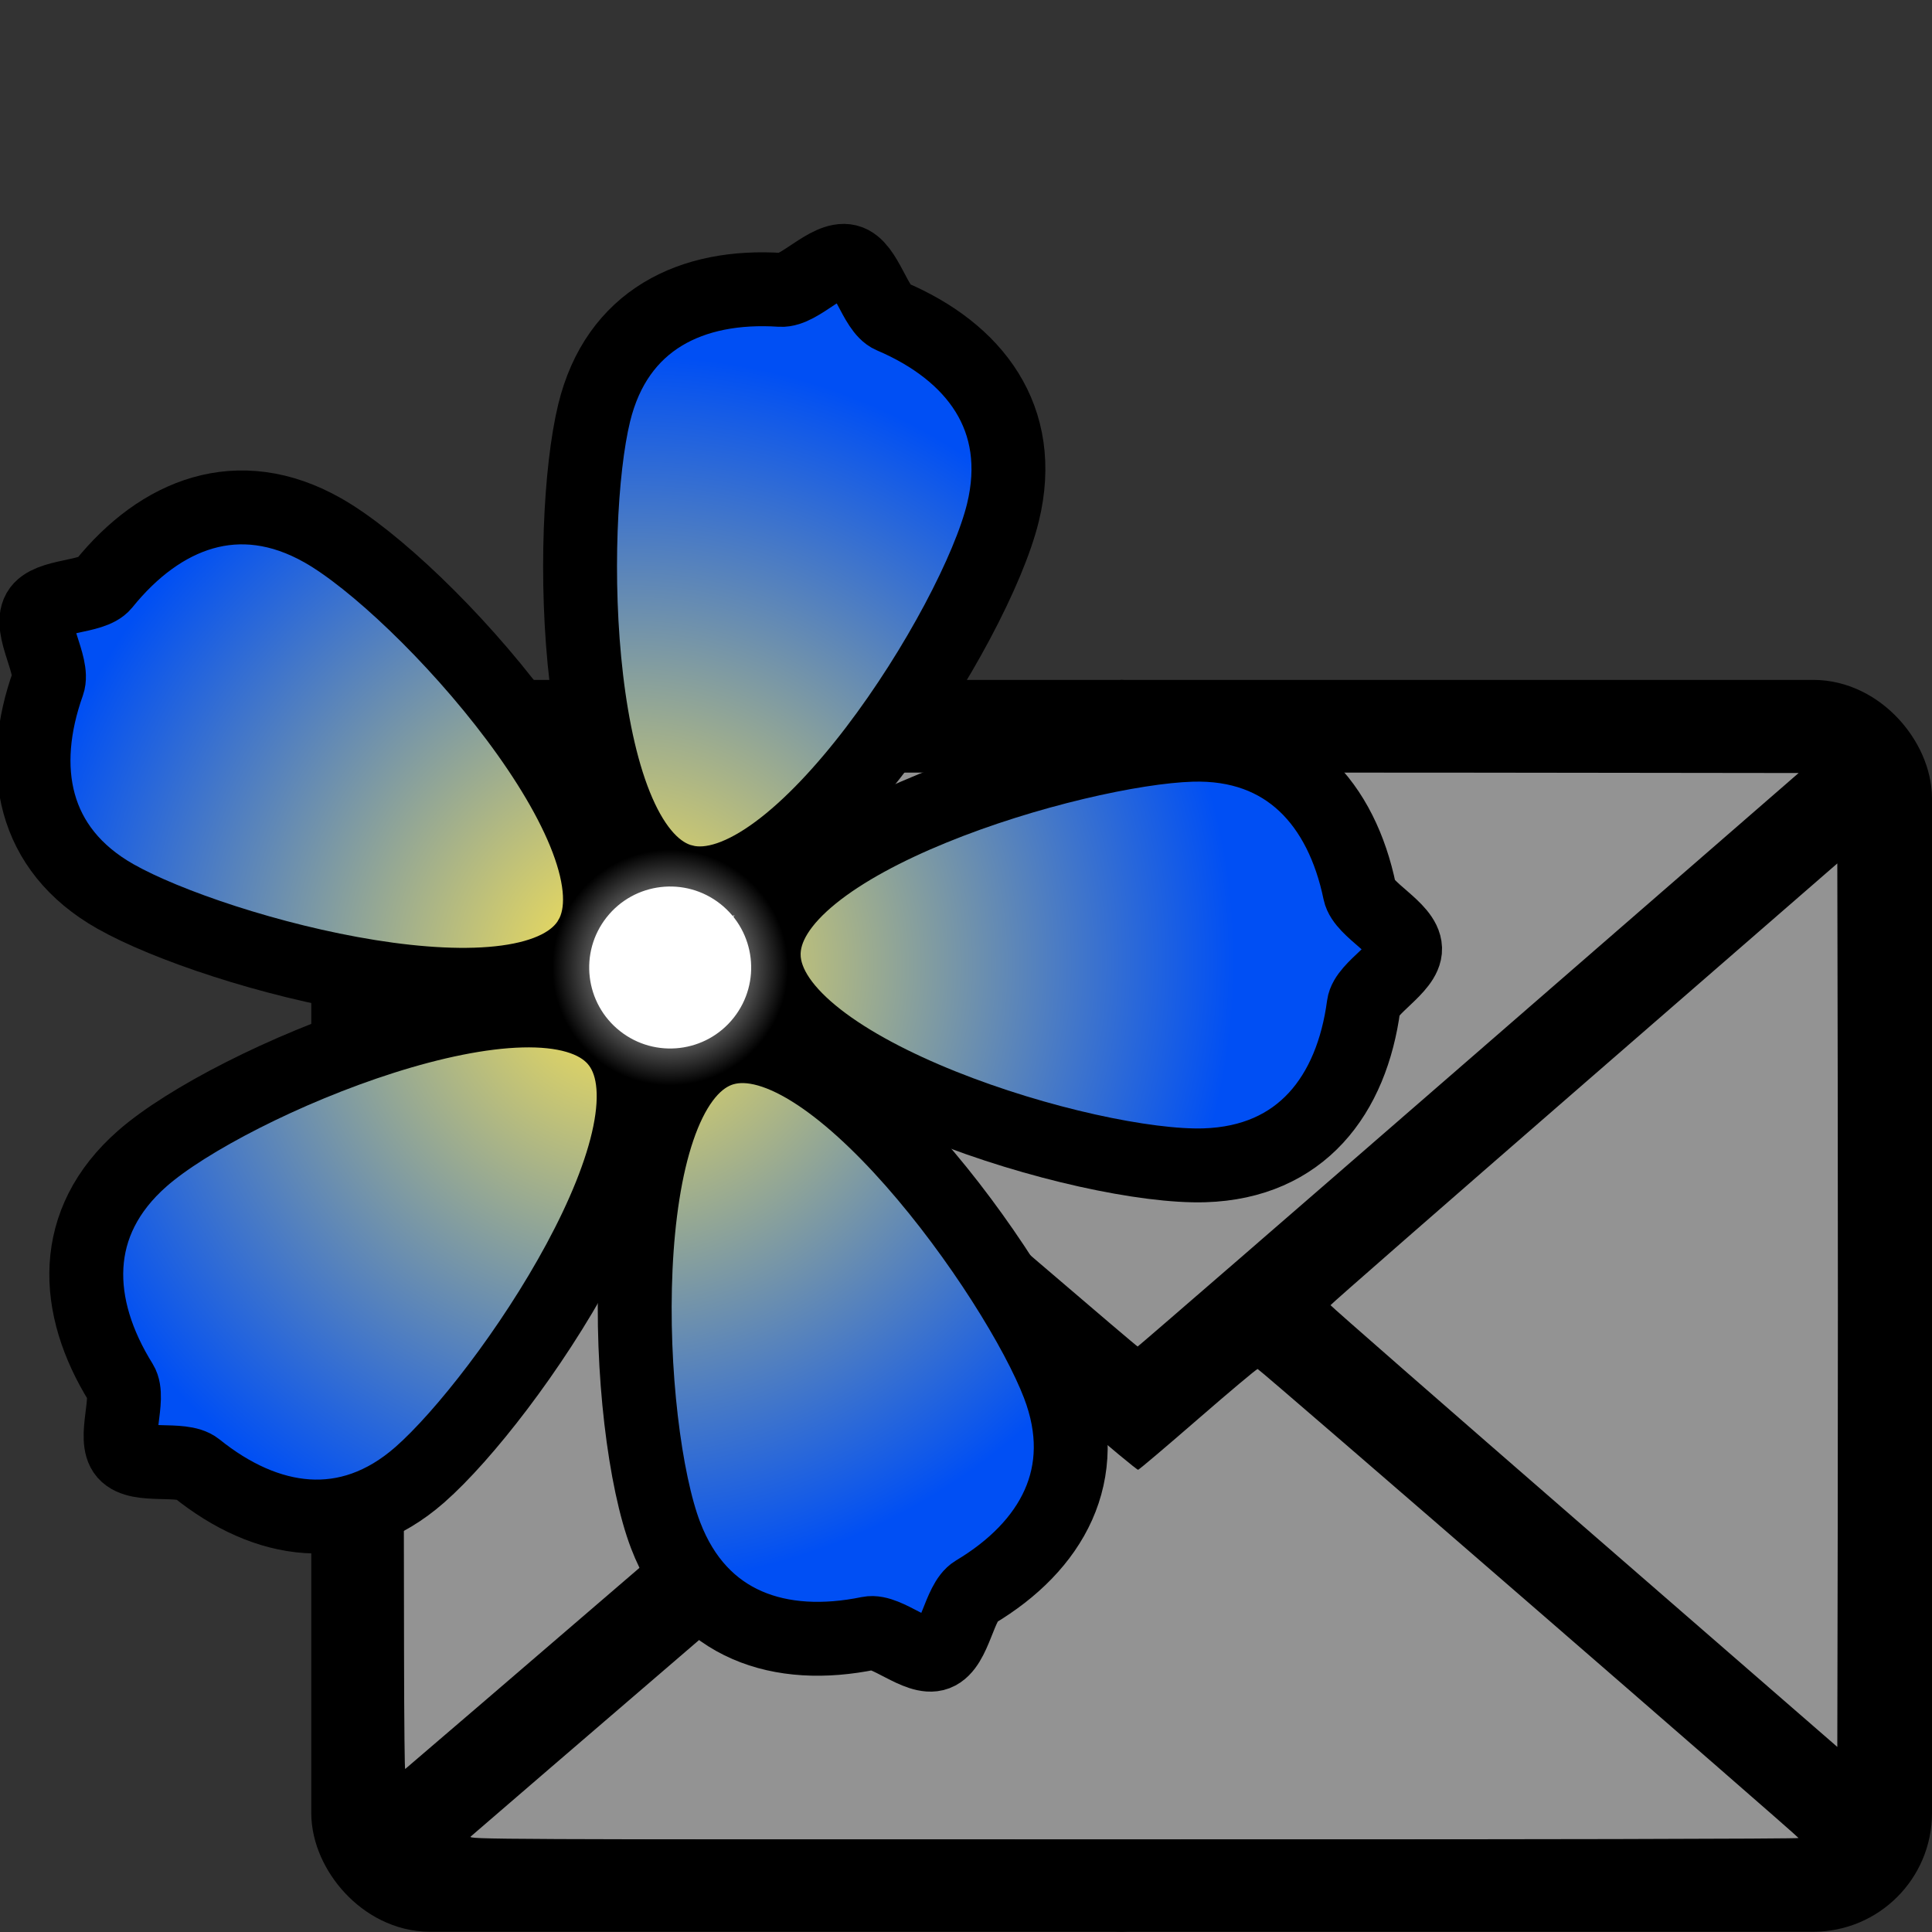 <?xml version="1.0" encoding="UTF-8" standalone="no"?>
<!-- Created with Inkscape (http://www.inkscape.org/) -->

<svg
   xmlns:dc="http://purl.org/dc/elements/1.1/"
   xmlns:cc="http://creativecommons.org/ns#"
   xmlns:rdf="http://www.w3.org/1999/02/22-rdf-syntax-ns#"
   xmlns:svg="http://www.w3.org/2000/svg"
   xmlns="http://www.w3.org/2000/svg"
   xmlns:xlink="http://www.w3.org/1999/xlink"
   xmlns:sodipodi="http://sodipodi.sourceforge.net/DTD/sodipodi-0.dtd"
   xmlns:inkscape="http://www.inkscape.org/namespaces/inkscape"
   width="336.99"
   height="336.99"
   id="svg4508"
   version="1.1"
   inkscape:version="0.48.4 r9939"
   sodipodi:docname="logoonlybig.svg"
   inkscape:export-filename="C:\Webserver\xampp\htdocs\lastmail\images\logoonlybig.png"
   inkscape:export-xdpi="160.22745"
   inkscape:export-ydpi="160.22745">
  <rect width="100%" height="100%" fill="#333333" stroke="none"/>
  <defs
     id="defs4510">
    <radialGradient
       inkscape:collect="always"
       xlink:href="#linearGradient3831"
       id="radialGradient4402"
       gradientUnits="userSpaceOnUse"
       gradientTransform="matrix(0.837,-0.121,0.124,0.852,-23.529,113.844)"
       cx="269.605"
       cy="547.179"
       fx="269.605"
       fy="547.179"
       r="62.639" />
    <linearGradient
       id="linearGradient3831">
      <stop
         style="stop-color:#ffffff;stop-opacity:1;"
         offset="0"
         id="stop3833" />
      <stop
         id="stop3839"
         offset="0.014"
         style="stop-color:#ffe750;stop-opacity:1;" />
      <stop
         style="stop-color:#004ff4;stop-opacity:1;"
         offset="1"
         id="stop3835" />
    </linearGradient>
    <radialGradient
       inkscape:collect="always"
       xlink:href="#linearGradient3831"
       id="radialGradient4396"
       gradientUnits="userSpaceOnUse"
       gradientTransform="matrix(0.837,-0.121,0.124,0.852,-23.529,113.844)"
       cx="269.605"
       cy="547.179"
       fx="269.605"
       fy="547.179"
       r="62.639" />
    <linearGradient
       id="linearGradient4431">
      <stop
         style="stop-color:#ffffff;stop-opacity:1;"
         offset="0"
         id="stop4433" />
      <stop
         id="stop4435"
         offset="0.5"
         style="stop-color:#6d50ff;stop-opacity:1;" />
      <stop
         style="stop-color:#00066d;stop-opacity:1;"
         offset="1"
         id="stop4437" />
    </linearGradient>
    <linearGradient
       id="linearGradient4440">
      <stop
         style="stop-color:#ffffff;stop-opacity:1;"
         offset="0"
         id="stop4442" />
      <stop
         id="stop4444"
         offset="0.5"
         style="stop-color:#6d50ff;stop-opacity:1;" />
      <stop
         style="stop-color:#00066d;stop-opacity:1;"
         offset="1"
         id="stop4446" />
    </linearGradient>
    <linearGradient
       id="linearGradient4449">
      <stop
         style="stop-color:#ffffff;stop-opacity:1;"
         offset="0"
         id="stop4451" />
      <stop
         id="stop4453"
         offset="0.5"
         style="stop-color:#6d50ff;stop-opacity:1;" />
      <stop
         style="stop-color:#00066d;stop-opacity:1;"
         offset="1"
         id="stop4455" />
    </linearGradient>
    <linearGradient
       id="linearGradient4458">
      <stop
         style="stop-color:#ffffff;stop-opacity:1;"
         offset="0"
         id="stop4460" />
      <stop
         id="stop4462"
         offset="0.5"
         style="stop-color:#6d50ff;stop-opacity:1;" />
      <stop
         style="stop-color:#00066d;stop-opacity:1;"
         offset="1"
         id="stop4464" />
    </linearGradient>
    <linearGradient
       id="linearGradient4467">
      <stop
         style="stop-color:#ffffff;stop-opacity:1;"
         offset="0"
         id="stop4469" />
      <stop
         id="stop4471"
         offset="0.5"
         style="stop-color:#6d50ff;stop-opacity:1;" />
      <stop
         style="stop-color:#00066d;stop-opacity:1;"
         offset="1"
         id="stop4473" />
    </linearGradient>
    <linearGradient
       id="linearGradient4476">
      <stop
         style="stop-color:#ffffff;stop-opacity:1;"
         offset="0"
         id="stop4478" />
      <stop
         id="stop4480"
         offset="0.5"
         style="stop-color:#6d50ff;stop-opacity:1;" />
      <stop
         style="stop-color:#00066d;stop-opacity:1;"
         offset="1"
         id="stop4482" />
    </linearGradient>
    <linearGradient
       id="linearGradient3849">
      <stop
         style="stop-color:#ffffff;stop-opacity:1;"
         offset="0"
         id="stop3851" />
      <stop
         style="stop-color:#ffffff;stop-opacity:1;"
         offset="1"
         id="stop3853" />
    </linearGradient>
    <linearGradient
       inkscape:collect="always"
       id="linearGradient3841">
      <stop
         style="stop-color:#ffffff;stop-opacity:1;"
         offset="0"
         id="stop3843" />
      <stop
         style="stop-color:#ffffff;stop-opacity:0;"
         offset="1"
         id="stop3845" />
    </linearGradient>
    <radialGradient
       inkscape:collect="always"
       xlink:href="#linearGradient3871-1"
       id="radialGradient4384"
       gradientUnits="userSpaceOnUse"
       gradientTransform="matrix(0.839,0,0,0.647,92.457,383.542)"
       cx="473.926"
       cy="549.61"
       fx="473.926"
       fy="549.61"
       r="105.396" />
    <linearGradient
       id="linearGradient3871-1">
      <stop
         style="stop-color:#000000;stop-opacity:1;"
         offset="0"
         id="stop3873-6" />
      <stop
         style="stop-color:#000000;stop-opacity:1;"
         offset="1"
         id="stop3875-8" />
    </linearGradient>
    <radialGradient
       inkscape:collect="always"
       xlink:href="#linearGradient3871-1"
       id="radialGradient4649"
       gradientUnits="userSpaceOnUse"
       gradientTransform="matrix(0.45,0,0,0.348,281.283,271.653)"
       cx="473.926"
       cy="549.61"
       fx="473.926"
       fy="549.61"
       r="105.396" />
    <radialGradient
       inkscape:collect="always"
       xlink:href="#linearGradient3831"
       id="radialGradient4651"
       gradientUnits="userSpaceOnUse"
       gradientTransform="matrix(0.837,-0.121,0.124,0.852,-23.529,113.844)"
       cx="269.605"
       cy="547.179"
       fx="269.605"
       fy="547.179"
       r="62.639" />
    <radialGradient
       inkscape:collect="always"
       xlink:href="#linearGradient3831"
       id="radialGradient4653"
       gradientUnits="userSpaceOnUse"
       gradientTransform="matrix(0.837,-0.121,0.124,0.852,-23.529,113.844)"
       cx="269.605"
       cy="547.179"
       fx="269.605"
       fy="547.179"
       r="62.639" />
    <radialGradient
       inkscape:collect="always"
       xlink:href="#linearGradient3831"
       id="radialGradient4655"
       gradientUnits="userSpaceOnUse"
       gradientTransform="matrix(0.837,-0.121,0.124,0.852,-23.529,113.844)"
       cx="269.605"
       cy="547.179"
       fx="269.605"
       fy="547.179"
       r="62.639" />
    <radialGradient
       inkscape:collect="always"
       xlink:href="#linearGradient3831"
       id="radialGradient4657"
       gradientUnits="userSpaceOnUse"
       gradientTransform="matrix(0.837,-0.121,0.124,0.852,-23.529,113.844)"
       cx="269.605"
       cy="547.179"
       fx="269.605"
       fy="547.179"
       r="62.639" />
    <radialGradient
       inkscape:collect="always"
       xlink:href="#linearGradient3831"
       id="radialGradient4659"
       gradientUnits="userSpaceOnUse"
       gradientTransform="matrix(0.837,-0.121,0.124,0.852,-23.529,113.844)"
       cx="269.605"
       cy="547.179"
       fx="269.605"
       fy="547.179"
       r="62.639" />
    <radialGradient
       inkscape:collect="always"
       xlink:href="#linearGradient3831"
       id="radialGradient4661"
       gradientUnits="userSpaceOnUse"
       gradientTransform="matrix(0.837,-0.121,0.124,0.852,-23.529,113.844)"
       cx="269.605"
       cy="547.179"
       fx="269.605"
       fy="547.179"
       r="62.639" />
    <radialGradient
       inkscape:collect="always"
       xlink:href="#linearGradient3849"
       id="radialGradient4663"
       gradientUnits="userSpaceOnUse"
       cx="368.036"
       cy="550.755"
       fx="368.036"
       fy="550.755"
       r="26.779" />
    <radialGradient
       inkscape:collect="always"
       xlink:href="#linearGradient3841"
       id="radialGradient4665"
       gradientUnits="userSpaceOnUse"
       cx="368.036"
       cy="550.755"
       fx="368.036"
       fy="550.755"
       r="26.779" />
    <radialGradient
       inkscape:collect="always"
       xlink:href="#linearGradient3831"
       id="radialGradient4667"
       gradientUnits="userSpaceOnUse"
       gradientTransform="matrix(0.837,-0.121,0.124,0.852,-23.529,113.844)"
       cx="269.605"
       cy="547.179"
       fx="269.605"
       fy="547.179"
       r="62.639" />
  </defs>
  <sodipodi:namedview
     id="base"
     pagecolor="#ffffff"
     bordercolor="#666666"
     borderopacity="1.0"
     inkscape:pageopacity="0.0"
     inkscape:pageshadow="2"
     inkscape:zoom="0.35"
     inkscape:cx="335.19965"
     inkscape:cy="303.46618"
     inkscape:document-units="px"
     inkscape:current-layer="layer1"
     showgrid="false"
     fit-margin-top="0"
     fit-margin-left="0"
     fit-margin-right="0"
     fit-margin-bottom="0"
     inkscape:window-width="1536"
     inkscape:window-height="803"
     inkscape:window-x="-8"
     inkscape:window-y="-8"
     inkscape:window-maximized="1" />
  <g
     inkscape:label="Layer 1"
     inkscape:groupmode="layer"
     id="layer1"
     transform="translate(-429.542,-162.162)">
    <g
       id="g4637"
       transform="matrix(3,0,0,3,-859.1,-998.223)">
      <rect
         style="fill:#ffffff;fill-opacity:0.471;stroke:url(#radialGradient4649);stroke-width:5.37;stroke-linecap:square;stroke-linejoin:miter;stroke-miterlimit:4;stroke-opacity:1;stroke-dasharray:none;stroke-dashoffset:0"
         id="rect4197"
         width="88.863"
         height="67.416"
         x="450.33"
         y="429.01"
         ry="4.22" />
      <path
         style="fill:#000000"
         d="m 447.645,462.718 3.069,-32.174 44.048,-4.22 44.048,3.452 3.069,32.941 -1.918,33.324 -45.199,3.069 -44.048,-3.452 z m 86.472,30.941 c -0.122,-0.198 -31.342,-27.268 -31.448,-27.268 -0.064,0 -1.629,1.314 -3.477,2.919 -1.848,1.605 -3.41,2.929 -3.472,2.941 -0.061,0.012 -1.679,-1.331 -3.595,-2.983 l -3.483,-3.005 -0.235,0.217 c -0.129,0.119 -7.225,6.224 -15.768,13.566 -8.543,7.342 -15.617,13.428 -15.719,13.524 -0.181,0.171 0.773,0.175 38.532,0.175 23.13,0 38.696,-0.034 38.665,-0.085 z M 468.802,476.168 c 8.583,-7.383 15.612,-13.451 15.622,-13.484 0.013,-0.044 -28.792,-24.868 -31.032,-26.743 l -0.38,-0.318 0,27.042 c 0,17.767 0.032,27.022 0.093,26.984 0.051,-0.032 7.115,-6.098 15.698,-13.481 z m 67.594,-26.334 -0.024,-12.838 -14.733,12.804 c -8.103,7.042 -14.733,12.839 -14.733,12.88 0,0.042 6.63,5.838 14.733,12.88 l 14.733,12.803 0.024,-12.846 c 0.013,-7.065 0.013,-18.623 0,-25.684 z m -21.447,-1.432 19.173,-16.662 -19.335,-0.024 c -10.634,-0.013 -28.018,-0.013 -38.631,0 l -19.296,0.024 19.375,16.682 c 10.656,9.175 19.412,16.673 19.458,16.662 0.046,-0.011 8.711,-7.518 19.256,-16.682 z"
         id="path4151"
         inkscape:connector-curvature="0"
         sodipodi:nodetypes="ccccccccccsscsccscscscccscsscssscssscsscscs" />
      <g
         style="fill:url(#radialGradient4667);fill-opacity:1;stroke:#000000;stroke-width:6.46;stroke-miterlimit:4;stroke-opacity:1;stroke-dasharray:none"
         transform="matrix(0.522,0.412,-0.412,0.522,550.563,46.228)"
         id="g3810">
        <g
           id="g3792"
           style="fill:url(#radialGradient4661);fill-opacity:1;stroke:#000000;stroke-width:6.46;stroke-miterlimit:4;stroke-opacity:1;stroke-dasharray:none">
          <path
             inkscape:transform-center-y="6.9370784"
             inkscape:transform-center-x="35.333566"
             sodipodi:nodetypes="sssssss"
             inkscape:connector-curvature="0"
             id="path3773"
             d="m 265.79,547.113 c 1.548,10.039 -24.826,21.353 -34.865,22.901 -8.293,1.279 -13.676,-3.577 -16.17,-10.963 -0.525,-1.556 -4.276,-2.707 -4.545,-4.453 -0.256,-1.664 2.972,-3.811 2.989,-5.381 0.084,-7.904 3.745,-14.268 12.121,-15.559 10.039,-1.548 38.922,3.415 40.47,13.455 z"
             style="fill:url(#radialGradient4651);fill-opacity:1;stroke:#000000;stroke-width:6.46;stroke-linecap:square;stroke-linejoin:miter;stroke-miterlimit:4;stroke-opacity:1;stroke-dasharray:none;stroke-dashoffset:0" />
          <path
             inkscape:transform-center-y="-32.18135"
             style="fill:url(#radialGradient4653);fill-opacity:1;stroke:#000000;stroke-width:6.46;stroke-linecap:square;stroke-linejoin:miter;stroke-miterlimit:4;stroke-opacity:1;stroke-dasharray:none;stroke-dashoffset:0"
             d="m 269.129,538.194 c -9.237,4.228 -27.315,-18.06 -31.543,-27.296 -3.492,-7.63 -0.289,-14.133 6.137,-18.547 1.353,-0.93 1.438,-4.852 3.045,-5.587 1.531,-0.701 4.477,1.82 5.992,1.408 7.627,-2.075 14.748,-0.289 18.275,7.417 4.228,9.237 7.331,38.378 -1.906,42.606 z"
             id="path3784"
             inkscape:connector-curvature="0"
             sodipodi:nodetypes="sssssss"
             inkscape:transform-center-x="17.713408" />
          <path
             inkscape:transform-center-x="-27.898409"
             sodipodi:nodetypes="sssssss"
             inkscape:connector-curvature="0"
             id="path3786"
             d="m 278.657,539.006 c -6.539,-7.774 10.117,-31.144 17.891,-37.682 6.421,-5.401 13.543,-4.049 19.512,0.966 1.257,1.056 5.06,0.091 6.197,1.444 1.083,1.288 -0.56,4.801 0.242,6.151 4.034,6.797 4.213,14.136 -2.272,19.591 -7.774,6.539 -35.031,17.305 -41.57,9.531 z"
             style="fill:url(#radialGradient4655);fill-opacity:1;stroke:#000000;stroke-width:6.46;stroke-linecap:square;stroke-linejoin:miter;stroke-miterlimit:4;stroke-opacity:1;stroke-dasharray:none;stroke-dashoffset:0"
             inkscape:transform-center-y="-25.077442" />
          <path
             inkscape:transform-center-y="20.282887"
             style="fill:url(#radialGradient4657);fill-opacity:1;stroke:#000000;stroke-width:6.46;stroke-linecap:square;stroke-linejoin:miter;stroke-miterlimit:4;stroke-opacity:1;stroke-dasharray:none;stroke-dashoffset:0"
             d="m 280.631,547.94 c 5.192,-8.731 32.739,-0.685 41.47,4.507 7.212,4.289 8.277,11.459 5.503,18.745 -0.584,1.535 1.577,4.808 0.674,6.327 -0.86,1.447 -4.718,1.05 -5.729,2.25 -5.093,6.045 -11.965,8.627 -19.249,4.295 -8.731,-5.192 -27.86,-27.394 -22.668,-36.125 z"
             id="path3788"
             inkscape:connector-curvature="0"
             sodipodi:nodetypes="sssssss"
             inkscape:transform-center-x="-31.023446" />
          <path
             inkscape:transform-center-x="8.1425775"
             sodipodi:nodetypes="sssssss"
             inkscape:connector-curvature="0"
             id="path3790"
             d="m 272.993,552.75 c 9.989,1.843 11.991,30.471 10.147,40.461 -1.523,8.252 -7.879,11.736 -15.675,11.659 -1.642,-0.016 -3.963,3.146 -5.701,2.826 -1.655,-0.305 -2.62,-4.061 -4.097,-4.594 -7.435,-2.681 -12.239,-8.233 -10.701,-16.567 1.843,-9.989 16.038,-35.628 26.028,-33.785 z"
             style="fill:url(#radialGradient4659);fill-opacity:1;stroke:#000000;stroke-width:6.46;stroke-linecap:square;stroke-linejoin:miter;stroke-miterlimit:4;stroke-opacity:1;stroke-dasharray:none;stroke-dashoffset:0"
             inkscape:transform-center-y="35.325287" />
        </g>
        <path
           sodipodi:type="arc"
           style="fill:url(#radialGradient4663);fill-opacity:1;stroke:url(#radialGradient4665);stroke-width:16.773;stroke-linecap:square;stroke-linejoin:miter;stroke-miterlimit:4;stroke-opacity:1;stroke-dasharray:none;stroke-dashoffset:0"
           id="path3771"
           sodipodi:cx="368.03571"
           sodipodi:cy="550.75507"
           sodipodi:rx="18.392857"
           sodipodi:ry="18.392857"
           d="m 386.429,550.755 c 0,10.158 -8.235,18.393 -18.393,18.393 -10.158,0 -18.393,-8.235 -18.393,-18.393 0,-10.158 8.235,-18.393 18.393,-18.393 10.158,0 18.393,8.235 18.393,18.393 z"
           transform="matrix(0.385,0,0,0.385,131.151,332.802)" />
      </g>
    </g>
  </g>
</svg>
